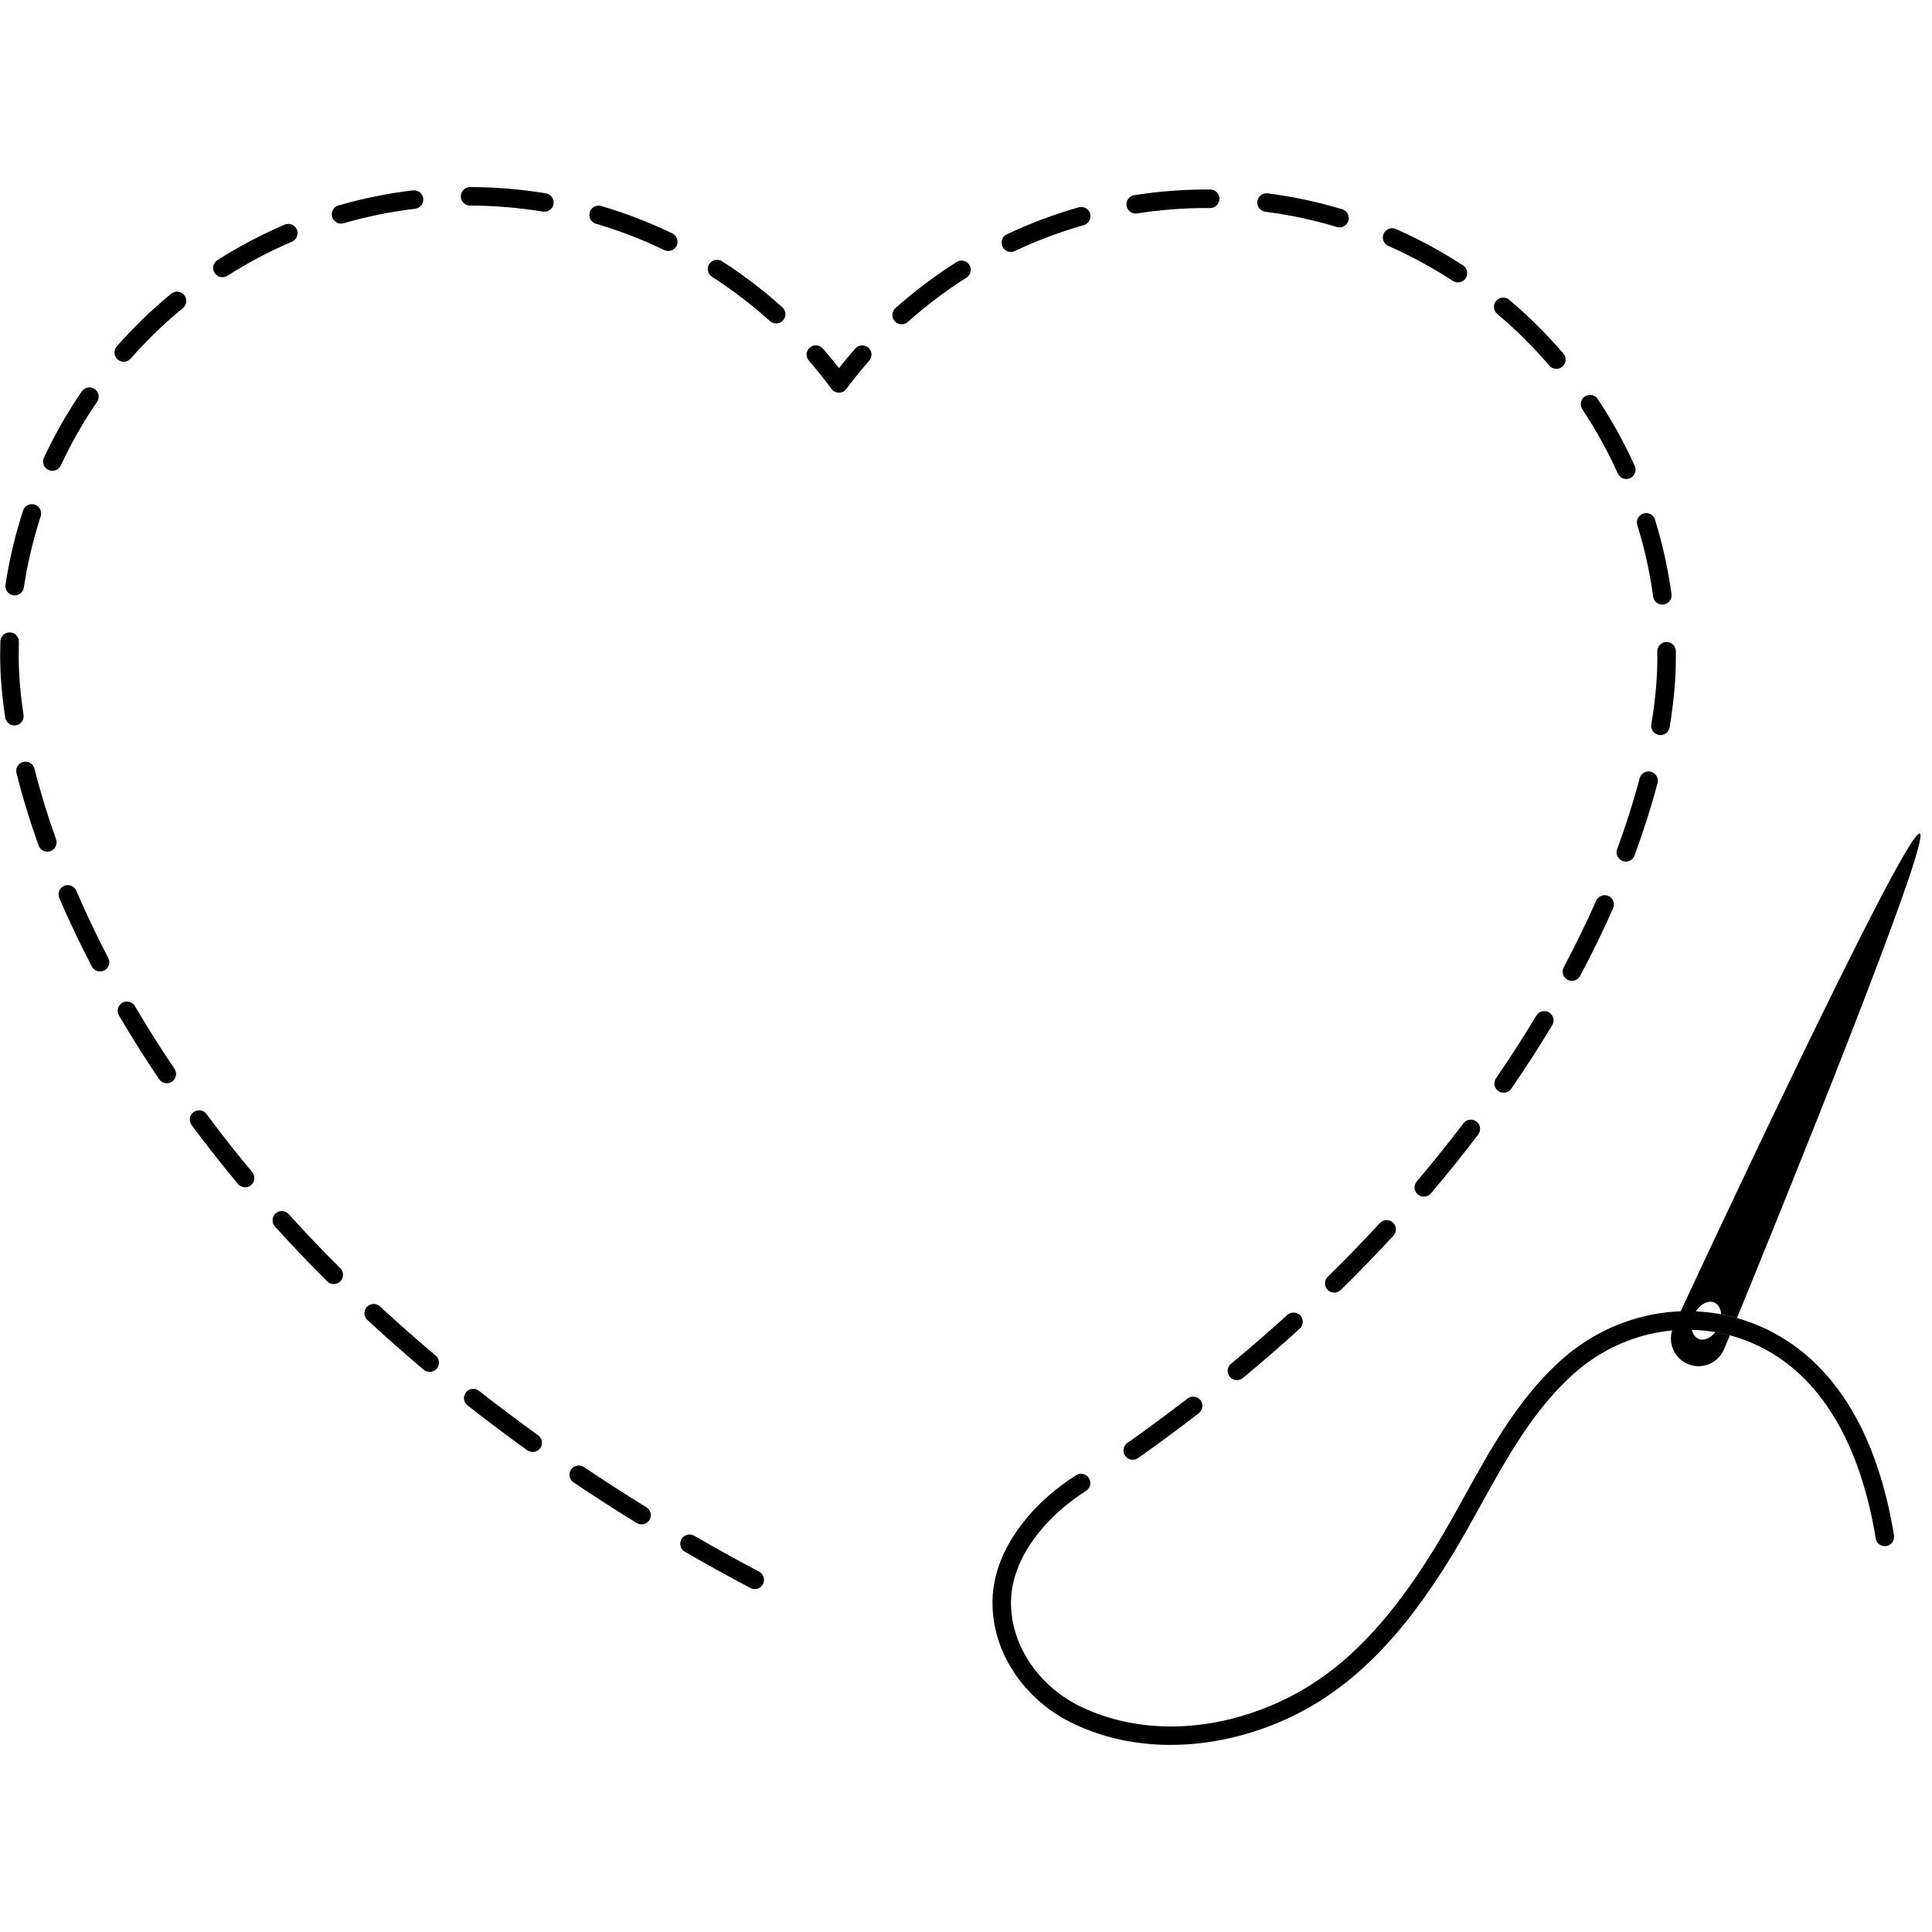 <svg xmlns="http://www.w3.org/2000/svg" xmlns:xlink="http://www.w3.org/1999/xlink" width="500" zoomAndPan="magnify" viewBox="0 0 375 375" height="500" preserveAspectRatio="xMidYMid meet" version="1.0"><defs><clipPath id="380ba70d1c"><path d="M 64 36.309 L 83 36.309 L 83 44 L 64 44 Z M 64 36.309 " clip-rule="nonzero"/></clipPath><clipPath id="85aa3d43c8"><path d="M 89 36.309 L 108 36.309 L 108 42 L 89 42 Z M 89 36.309 " clip-rule="nonzero"/></clipPath><clipPath id="8c99f56aa5"><path d="M 218 36.309 L 237 36.309 L 237 42 L 218 42 Z M 218 36.309 " clip-rule="nonzero"/></clipPath><clipPath id="7144e112d3"><path d="M 192 254 L 368 254 L 368 338.559 L 192 338.559 Z M 192 254 " clip-rule="nonzero"/></clipPath></defs><path fill="#000000" d="M 26.199 195.305 C 26.078 195.094 25.926 194.918 25.734 194.77 C 25.543 194.621 25.332 194.52 25.102 194.457 C 24.867 194.395 24.633 194.379 24.395 194.41 C 24.156 194.445 23.934 194.52 23.727 194.641 C 23.52 194.766 23.344 194.922 23.199 195.113 C 23.055 195.305 22.953 195.52 22.895 195.75 C 22.836 195.984 22.824 196.219 22.859 196.457 C 22.895 196.695 22.973 196.918 23.098 197.121 C 25.52 201.25 28.141 205.406 30.887 209.469 C 31.02 209.668 31.188 209.832 31.383 209.961 C 31.582 210.094 31.801 210.18 32.035 210.227 C 32.27 210.273 32.5 210.27 32.734 210.223 C 32.969 210.176 33.184 210.086 33.383 209.953 C 33.578 209.816 33.742 209.652 33.875 209.453 C 34.008 209.254 34.094 209.039 34.141 208.805 C 34.188 208.57 34.184 208.336 34.137 208.102 C 34.09 207.871 34 207.656 33.867 207.457 C 31.164 203.457 28.582 199.367 26.199 195.305 Z M 26.199 195.305 " fill-opacity="1" fill-rule="nonzero"/><path fill="#000000" d="M 14.82 172.914 C 14.73 172.691 14.598 172.496 14.43 172.328 C 14.258 172.156 14.062 172.023 13.84 171.934 C 13.617 171.844 13.383 171.797 13.145 171.801 C 12.902 171.801 12.672 171.852 12.449 171.945 C 12.23 172.039 12.035 172.176 11.867 172.348 C 11.699 172.52 11.57 172.719 11.484 172.945 C 11.398 173.168 11.355 173.402 11.363 173.641 C 11.367 173.883 11.422 174.113 11.52 174.332 C 13.398 178.707 15.508 183.148 17.793 187.535 C 17.898 187.754 18.043 187.945 18.223 188.105 C 18.406 188.27 18.613 188.387 18.844 188.465 C 19.074 188.543 19.312 188.57 19.555 188.551 C 19.797 188.531 20.027 188.469 20.242 188.355 C 20.457 188.242 20.645 188.094 20.801 187.906 C 20.953 187.715 21.066 187.508 21.137 187.273 C 21.207 187.039 21.227 186.801 21.199 186.559 C 21.172 186.316 21.098 186.09 20.98 185.879 C 18.738 181.57 16.668 177.211 14.82 172.914 Z M 14.82 172.914 " fill-opacity="1" fill-rule="nonzero"/><path fill="#000000" d="M 56.074 235.703 C 55.914 235.516 55.727 235.367 55.512 235.258 C 55.293 235.148 55.062 235.086 54.82 235.07 C 54.578 235.055 54.34 235.086 54.113 235.164 C 53.883 235.246 53.676 235.367 53.496 235.531 C 53.316 235.691 53.172 235.887 53.07 236.105 C 52.969 236.328 52.914 236.559 52.906 236.801 C 52.895 237.047 52.938 237.281 53.023 237.508 C 53.109 237.734 53.238 237.938 53.406 238.109 C 56.625 241.668 60.008 245.219 63.461 248.664 C 63.629 248.844 63.824 248.98 64.047 249.082 C 64.27 249.18 64.504 249.234 64.746 249.238 C 64.992 249.242 65.227 249.199 65.453 249.105 C 65.68 249.016 65.879 248.883 66.055 248.707 C 66.227 248.535 66.359 248.336 66.449 248.109 C 66.539 247.883 66.582 247.645 66.578 247.402 C 66.57 247.156 66.52 246.922 66.418 246.699 C 66.316 246.477 66.176 246.285 65.996 246.117 C 62.59 242.719 59.25 239.215 56.074 235.703 Z M 56.074 235.703 " fill-opacity="1" fill-rule="nonzero"/><path fill="#000000" d="M 33.246 56.992 C 29.438 60.129 25.902 63.551 22.645 67.258 C 22.492 67.438 22.379 67.637 22.309 67.863 C 22.234 68.086 22.207 68.316 22.223 68.551 C 22.242 68.785 22.305 69.008 22.406 69.219 C 22.512 69.43 22.652 69.609 22.832 69.766 C 23.008 69.922 23.207 70.039 23.43 70.113 C 23.652 70.191 23.879 70.223 24.113 70.211 C 24.352 70.199 24.574 70.141 24.785 70.039 C 25 69.941 25.184 69.805 25.344 69.629 C 28.473 66.066 31.871 62.781 35.531 59.77 C 35.711 59.613 35.852 59.434 35.961 59.223 C 36.066 59.016 36.133 58.793 36.152 58.559 C 36.172 58.324 36.148 58.094 36.078 57.871 C 36.008 57.645 35.898 57.441 35.75 57.262 C 35.602 57.078 35.422 56.934 35.215 56.82 C 35.008 56.711 34.789 56.641 34.555 56.617 C 34.32 56.59 34.09 56.609 33.863 56.676 C 33.637 56.742 33.434 56.848 33.246 56.992 Z M 33.246 56.992 " fill-opacity="1" fill-rule="nonzero"/><path fill="#000000" d="M 6.699 149.227 C 6.645 148.992 6.547 148.777 6.406 148.582 C 6.266 148.387 6.09 148.227 5.887 148.102 C 5.68 147.977 5.457 147.895 5.219 147.859 C 4.98 147.82 4.746 147.832 4.512 147.891 C 4.277 147.949 4.066 148.051 3.871 148.195 C 3.68 148.34 3.523 148.516 3.398 148.723 C 3.277 148.93 3.199 149.152 3.168 149.395 C 3.137 149.633 3.152 149.867 3.215 150.102 C 4.352 154.648 5.793 159.367 7.496 164.121 C 7.574 164.348 7.695 164.547 7.855 164.723 C 8.016 164.898 8.203 165.039 8.418 165.141 C 8.633 165.242 8.859 165.301 9.098 165.312 C 9.336 165.324 9.566 165.289 9.793 165.207 C 10.016 165.129 10.219 165.008 10.395 164.848 C 10.57 164.688 10.711 164.5 10.812 164.285 C 10.914 164.07 10.969 163.844 10.98 163.605 C 10.992 163.367 10.961 163.137 10.879 162.91 C 9.215 158.266 7.809 153.66 6.699 149.227 Z M 6.699 149.227 " fill-opacity="1" fill-rule="nonzero"/><path fill="#000000" d="M 2.578 115.547 C 2.812 115.582 3.047 115.57 3.277 115.516 C 3.508 115.457 3.719 115.359 3.914 115.215 C 4.105 115.074 4.262 114.902 4.387 114.699 C 4.508 114.496 4.59 114.273 4.625 114.039 C 5.336 109.352 6.426 104.754 7.887 100.246 C 7.969 100.02 8 99.785 7.984 99.543 C 7.969 99.301 7.906 99.074 7.801 98.859 C 7.691 98.641 7.547 98.453 7.363 98.297 C 7.184 98.141 6.977 98.023 6.746 97.949 C 6.516 97.875 6.281 97.848 6.039 97.867 C 5.801 97.887 5.574 97.953 5.359 98.062 C 5.145 98.176 4.961 98.324 4.809 98.512 C 4.652 98.695 4.539 98.906 4.469 99.137 C 2.945 103.832 1.812 108.617 1.07 113.496 C 1.035 113.734 1.043 113.969 1.102 114.199 C 1.16 114.43 1.258 114.641 1.398 114.832 C 1.539 115.027 1.715 115.184 1.918 115.305 C 2.121 115.43 2.34 115.508 2.578 115.547 Z M 2.578 115.547 " fill-opacity="1" fill-rule="nonzero"/><path fill="#000000" d="M 4.57 138.746 C 3.945 134.629 3.625 130.77 3.625 127.285 C 3.625 126.402 3.641 125.512 3.664 124.633 C 3.676 124.391 3.641 124.156 3.559 123.93 C 3.477 123.703 3.355 123.504 3.191 123.324 C 3.027 123.148 2.836 123.008 2.613 122.91 C 2.395 122.809 2.164 122.754 1.926 122.75 C 1.684 122.742 1.449 122.781 1.223 122.867 C 1 122.953 0.801 123.082 0.625 123.25 C 0.453 123.414 0.316 123.609 0.223 123.832 C 0.125 124.051 0.074 124.285 0.074 124.523 C 0.047 125.438 0.031 126.367 0.031 127.285 C 0.031 130.953 0.363 134.992 1.016 139.285 C 1.051 139.496 1.117 139.699 1.223 139.887 C 1.324 140.074 1.457 140.238 1.621 140.379 C 1.785 140.52 1.965 140.625 2.168 140.699 C 2.367 140.773 2.574 140.812 2.789 140.812 C 2.883 140.812 2.973 140.809 3.062 140.793 C 3.297 140.758 3.52 140.68 3.723 140.555 C 3.926 140.434 4.098 140.273 4.242 140.082 C 4.383 139.891 4.48 139.68 4.539 139.445 C 4.594 139.215 4.605 138.98 4.57 138.746 Z M 4.57 138.746 " fill-opacity="1" fill-rule="nonzero"/><path fill="#000000" d="M 43.176 53.805 C 43.523 53.805 43.844 53.711 44.137 53.523 C 48.137 50.977 52.312 48.773 56.668 46.906 C 56.887 46.812 57.078 46.68 57.246 46.512 C 57.414 46.34 57.539 46.145 57.629 45.922 C 57.719 45.699 57.762 45.473 57.758 45.234 C 57.754 44.996 57.707 44.766 57.613 44.547 C 57.52 44.328 57.387 44.133 57.215 43.969 C 57.043 43.801 56.848 43.676 56.629 43.586 C 56.406 43.496 56.176 43.453 55.938 43.457 C 55.699 43.461 55.469 43.508 55.25 43.602 C 50.715 45.543 46.367 47.84 42.207 50.488 C 41.867 50.703 41.629 51 41.488 51.375 C 41.348 51.746 41.332 52.125 41.445 52.512 C 41.559 52.895 41.773 53.207 42.094 53.445 C 42.414 53.684 42.773 53.805 43.176 53.805 Z M 43.176 53.805 " fill-opacity="1" fill-rule="nonzero"/><path fill="#000000" d="M 9.402 91.215 C 9.621 91.316 9.848 91.375 10.086 91.383 C 10.324 91.395 10.555 91.359 10.777 91.277 C 11 91.195 11.203 91.074 11.379 90.914 C 11.555 90.754 11.691 90.566 11.793 90.348 C 13.801 86.055 16.141 81.949 18.816 78.031 C 18.957 77.836 19.055 77.621 19.105 77.383 C 19.16 77.148 19.164 76.914 19.121 76.676 C 19.078 76.438 18.992 76.219 18.863 76.016 C 18.73 75.812 18.566 75.645 18.367 75.508 C 18.168 75.371 17.949 75.277 17.715 75.23 C 17.477 75.184 17.242 75.18 17.004 75.227 C 16.77 75.273 16.551 75.363 16.352 75.5 C 16.148 75.633 15.984 75.801 15.852 76.004 C 13.066 80.078 10.625 84.352 8.535 88.824 C 8.434 89.043 8.379 89.27 8.367 89.508 C 8.359 89.746 8.395 89.977 8.473 90.199 C 8.555 90.426 8.676 90.625 8.836 90.801 C 9 90.977 9.188 91.117 9.402 91.215 Z M 9.402 91.215 " fill-opacity="1" fill-rule="nonzero"/><g clip-path="url(#380ba70d1c)"><path fill="#000000" d="M 82.148 38.52 C 82.117 38.285 82.047 38.062 81.93 37.855 C 81.812 37.645 81.66 37.469 81.473 37.32 C 81.285 37.172 81.078 37.066 80.848 37.004 C 80.621 36.938 80.387 36.922 80.148 36.949 C 75.25 37.531 70.43 38.508 65.688 39.879 C 65.457 39.945 65.25 40.051 65.062 40.199 C 64.879 40.348 64.727 40.527 64.613 40.738 C 64.496 40.945 64.426 41.168 64.398 41.406 C 64.371 41.641 64.391 41.875 64.457 42.105 C 64.523 42.332 64.633 42.543 64.781 42.727 C 64.93 42.914 65.109 43.062 65.316 43.18 C 65.527 43.293 65.75 43.363 65.988 43.391 C 66.223 43.418 66.457 43.398 66.688 43.332 C 71.238 42.016 75.871 41.078 80.578 40.52 C 80.812 40.488 81.035 40.418 81.242 40.301 C 81.449 40.184 81.629 40.031 81.773 39.844 C 81.922 39.656 82.027 39.449 82.094 39.219 C 82.156 38.988 82.176 38.758 82.148 38.52 Z M 82.148 38.52 " fill-opacity="1" fill-rule="nonzero"/></g><path fill="#000000" d="M 40.098 216.258 C 39.957 216.062 39.785 215.898 39.582 215.773 C 39.375 215.645 39.152 215.562 38.914 215.527 C 38.676 215.488 38.441 215.5 38.207 215.559 C 37.973 215.613 37.758 215.715 37.566 215.859 C 37.371 216.004 37.215 216.18 37.09 216.387 C 36.969 216.594 36.891 216.816 36.855 217.055 C 36.824 217.293 36.836 217.531 36.898 217.762 C 36.961 217.996 37.066 218.207 37.211 218.398 C 40.07 222.25 43.102 226.105 46.234 229.859 C 46.387 230.031 46.57 230.172 46.781 230.273 C 46.988 230.375 47.211 230.438 47.441 230.453 C 47.676 230.469 47.902 230.441 48.125 230.371 C 48.344 230.301 48.547 230.191 48.727 230.039 C 48.902 229.891 49.047 229.715 49.16 229.508 C 49.27 229.305 49.336 229.086 49.359 228.852 C 49.387 228.621 49.367 228.391 49.301 228.168 C 49.238 227.945 49.133 227.738 48.992 227.555 C 45.91 223.855 42.918 220.055 40.098 216.258 Z M 40.098 216.258 " fill-opacity="1" fill-rule="nonzero"/><path fill="#000000" d="M 130.488 45.301 C 126.043 43.156 121.449 41.387 116.711 39.992 C 116.484 39.922 116.25 39.898 116.012 39.922 C 115.773 39.945 115.547 40.016 115.336 40.129 C 115.125 40.242 114.945 40.391 114.793 40.578 C 114.641 40.766 114.531 40.973 114.465 41.203 C 114.398 41.434 114.375 41.668 114.402 41.906 C 114.43 42.145 114.5 42.367 114.617 42.578 C 114.73 42.789 114.883 42.969 115.07 43.117 C 115.258 43.266 115.469 43.375 115.699 43.438 C 120.25 44.777 124.66 46.477 128.93 48.539 C 129.145 48.641 129.371 48.699 129.609 48.715 C 129.848 48.727 130.078 48.695 130.305 48.617 C 130.531 48.539 130.73 48.422 130.91 48.262 C 131.086 48.102 131.227 47.918 131.332 47.703 C 131.438 47.488 131.496 47.262 131.508 47.023 C 131.523 46.785 131.488 46.555 131.41 46.328 C 131.332 46.102 131.215 45.902 131.055 45.723 C 130.898 45.547 130.711 45.406 130.496 45.301 Z M 130.488 45.301 " fill-opacity="1" fill-rule="nonzero"/><path fill="#000000" d="M 125.461 292.559 C 121.359 290.031 117.281 287.406 113.344 284.762 C 113.145 284.629 112.93 284.535 112.695 284.484 C 112.461 284.438 112.227 284.434 111.992 284.48 C 111.758 284.527 111.539 284.613 111.34 284.746 C 111.141 284.879 110.973 285.043 110.84 285.242 C 110.703 285.441 110.613 285.66 110.566 285.895 C 110.52 286.129 110.52 286.363 110.566 286.598 C 110.613 286.832 110.707 287.051 110.84 287.25 C 110.973 287.445 111.141 287.613 111.34 287.742 C 115.316 290.414 119.434 293.066 123.578 295.617 C 123.781 295.742 124 295.824 124.234 295.863 C 124.473 295.902 124.703 295.891 124.938 295.836 C 125.168 295.781 125.383 295.684 125.574 295.547 C 125.77 295.406 125.926 295.234 126.051 295.031 C 126.176 294.828 126.258 294.609 126.297 294.375 C 126.332 294.137 126.324 293.902 126.27 293.672 C 126.215 293.441 126.117 293.227 125.977 293.035 C 125.836 292.84 125.664 292.684 125.461 292.559 Z M 125.461 292.559 " fill-opacity="1" fill-rule="nonzero"/><path fill="#000000" d="M 147.363 305.07 C 143.102 302.812 138.855 300.465 134.75 298.094 C 134.543 297.973 134.32 297.891 134.082 297.859 C 133.844 297.824 133.605 297.84 133.375 297.898 C 133.141 297.961 132.93 298.062 132.738 298.207 C 132.547 298.355 132.391 298.531 132.27 298.738 C 132.152 298.949 132.074 299.172 132.043 299.41 C 132.016 299.648 132.031 299.883 132.094 300.117 C 132.16 300.348 132.266 300.559 132.414 300.746 C 132.562 300.938 132.742 301.09 132.953 301.207 C 137.098 303.602 141.379 305.969 145.684 308.246 C 145.891 308.352 146.113 308.414 146.352 308.434 C 146.586 308.453 146.816 308.43 147.039 308.355 C 147.266 308.285 147.469 308.176 147.648 308.023 C 147.828 307.871 147.977 307.691 148.086 307.484 C 148.195 307.277 148.262 307.055 148.285 306.82 C 148.309 306.586 148.285 306.355 148.219 306.129 C 148.152 305.902 148.043 305.699 147.895 305.516 C 147.746 305.332 147.57 305.184 147.363 305.07 Z M 147.363 305.07 " fill-opacity="1" fill-rule="nonzero"/><path fill="#000000" d="M 151.887 59.68 C 148.219 56.375 144.309 53.387 140.156 50.715 C 139.957 50.582 139.738 50.496 139.504 50.449 C 139.27 50.406 139.035 50.41 138.797 50.461 C 138.562 50.508 138.348 50.602 138.152 50.738 C 137.953 50.875 137.789 51.043 137.66 51.246 C 137.531 51.445 137.445 51.664 137.402 51.902 C 137.359 52.137 137.367 52.371 137.418 52.605 C 137.469 52.84 137.562 53.055 137.703 53.25 C 137.84 53.445 138.012 53.609 138.215 53.738 C 142.199 56.305 145.957 59.176 149.48 62.348 C 149.656 62.5 149.859 62.613 150.082 62.688 C 150.305 62.762 150.531 62.793 150.766 62.777 C 151 62.762 151.223 62.703 151.434 62.602 C 151.645 62.5 151.828 62.359 151.984 62.188 C 152.141 62.012 152.262 61.816 152.34 61.594 C 152.422 61.375 152.457 61.145 152.445 60.91 C 152.438 60.676 152.383 60.453 152.285 60.238 C 152.188 60.027 152.055 59.84 151.887 59.68 Z M 151.887 59.68 " fill-opacity="1" fill-rule="nonzero"/><path fill="#000000" d="M 104.473 278.598 C 100.562 275.785 96.688 272.875 92.957 269.949 C 92.77 269.801 92.562 269.695 92.332 269.633 C 92.102 269.57 91.871 269.551 91.633 269.578 C 91.398 269.609 91.176 269.68 90.969 269.797 C 90.762 269.914 90.582 270.066 90.438 270.254 C 90.289 270.441 90.184 270.648 90.121 270.879 C 90.055 271.105 90.035 271.34 90.066 271.574 C 90.094 271.812 90.164 272.035 90.281 272.242 C 90.398 272.449 90.551 272.629 90.734 272.773 C 94.504 275.738 98.422 278.68 102.375 281.52 C 102.57 281.652 102.781 281.746 103.012 281.793 C 103.242 281.844 103.473 281.852 103.703 281.809 C 103.938 281.77 104.152 281.688 104.352 281.562 C 104.551 281.438 104.719 281.277 104.855 281.086 C 104.992 280.895 105.09 280.688 105.145 280.457 C 105.199 280.23 105.207 280 105.172 279.766 C 105.137 279.531 105.059 279.316 104.938 279.113 C 104.816 278.914 104.66 278.742 104.473 278.602 Z M 104.473 278.598 " fill-opacity="1" fill-rule="nonzero"/><g clip-path="url(#85aa3d43c8)"><path fill="#000000" d="M 105.914 37.523 C 101.043 36.723 96.141 36.316 91.203 36.309 C 90.969 36.312 90.742 36.359 90.527 36.453 C 90.312 36.547 90.121 36.68 89.957 36.848 C 89.793 37.016 89.664 37.207 89.574 37.426 C 89.488 37.641 89.441 37.867 89.441 38.105 C 89.441 38.34 89.488 38.566 89.574 38.785 C 89.664 39 89.793 39.195 89.957 39.363 C 90.121 39.531 90.312 39.66 90.527 39.754 C 90.742 39.848 90.969 39.895 91.203 39.902 C 95.945 39.91 100.656 40.301 105.336 41.07 C 105.574 41.113 105.812 41.109 106.047 41.055 C 106.281 41.004 106.5 40.91 106.695 40.77 C 106.895 40.633 107.059 40.461 107.184 40.258 C 107.312 40.051 107.398 39.832 107.438 39.594 C 107.477 39.355 107.469 39.117 107.41 38.883 C 107.355 38.648 107.258 38.434 107.113 38.238 C 106.973 38.047 106.797 37.887 106.59 37.762 C 106.383 37.637 106.16 37.559 105.922 37.523 Z M 105.914 37.523 " fill-opacity="1" fill-rule="nonzero"/></g><path fill="#000000" d="M 84.578 263.129 C 80.891 260.027 77.262 256.824 73.785 253.598 C 73.609 253.434 73.41 253.305 73.184 253.219 C 72.961 253.129 72.727 253.09 72.484 253.098 C 72.246 253.105 72.016 253.156 71.793 253.258 C 71.574 253.355 71.383 253.496 71.219 253.672 C 71.055 253.848 70.93 254.051 70.848 254.277 C 70.766 254.504 70.73 254.738 70.742 254.98 C 70.754 255.223 70.812 255.449 70.914 255.668 C 71.02 255.887 71.16 256.074 71.344 256.234 C 74.859 259.496 78.535 262.738 82.262 265.879 C 82.445 266.027 82.648 266.137 82.875 266.207 C 83.102 266.277 83.332 266.301 83.566 266.281 C 83.801 266.258 84.023 266.191 84.234 266.082 C 84.445 265.973 84.625 265.828 84.777 265.648 C 84.93 265.469 85.043 265.266 85.113 265.039 C 85.188 264.812 85.215 264.582 85.195 264.348 C 85.176 264.109 85.113 263.887 85.004 263.676 C 84.898 263.465 84.754 263.281 84.578 263.129 Z M 84.578 263.129 " fill-opacity="1" fill-rule="nonzero"/><path fill="#000000" d="M 168.551 67.488 C 168.371 67.328 168.168 67.211 167.941 67.137 C 167.719 67.059 167.488 67.027 167.25 67.043 C 167.012 67.059 166.785 67.117 166.57 67.223 C 166.359 67.328 166.172 67.469 166.016 67.648 C 164.93 68.879 163.867 70.156 162.844 71.449 C 161.828 70.145 160.773 68.863 159.695 67.625 C 159.539 67.449 159.352 67.309 159.141 67.207 C 158.93 67.102 158.703 67.043 158.469 67.027 C 158.234 67.016 158.004 67.043 157.781 67.121 C 157.555 67.195 157.355 67.312 157.176 67.465 C 157 67.621 156.855 67.805 156.75 68.016 C 156.645 68.227 156.582 68.449 156.562 68.684 C 156.547 68.918 156.574 69.148 156.645 69.375 C 156.719 69.598 156.832 69.801 156.984 69.98 C 158.516 71.746 160 73.598 161.387 75.477 C 161.742 75.961 162.223 76.207 162.828 76.207 L 162.832 76.207 C 163.434 76.207 163.914 75.969 164.273 75.488 C 165.672 73.613 167.164 71.773 168.711 70.02 C 168.867 69.84 168.984 69.641 169.062 69.414 C 169.141 69.188 169.168 68.957 169.156 68.719 C 169.141 68.48 169.078 68.258 168.973 68.043 C 168.871 67.828 168.727 67.645 168.551 67.488 Z M 168.551 67.488 " fill-opacity="1" fill-rule="nonzero"/><path fill="#000000" d="M 290.594 60.918 C 294.234 63.984 297.602 67.328 300.699 70.941 C 300.852 71.129 301.035 71.277 301.25 71.391 C 301.461 71.5 301.691 71.566 301.93 71.59 C 302.168 71.609 302.406 71.582 302.633 71.508 C 302.863 71.434 303.07 71.32 303.254 71.164 C 303.438 71.004 303.582 70.82 303.691 70.605 C 303.797 70.391 303.859 70.16 303.875 69.922 C 303.895 69.68 303.863 69.445 303.785 69.219 C 303.707 68.988 303.59 68.785 303.43 68.605 C 300.203 64.844 296.699 61.363 292.91 58.168 C 292.727 58.02 292.523 57.91 292.297 57.84 C 292.074 57.773 291.844 57.75 291.605 57.77 C 291.371 57.793 291.148 57.855 290.941 57.965 C 290.73 58.074 290.551 58.219 290.398 58.402 C 290.246 58.582 290.133 58.785 290.062 59.008 C 289.988 59.234 289.965 59.465 289.98 59.699 C 290 59.934 290.062 60.156 290.168 60.367 C 290.273 60.578 290.414 60.762 290.594 60.914 Z M 290.594 60.918 " fill-opacity="1" fill-rule="nonzero"/><path fill="#000000" d="M 309.836 174.789 C 307.938 179.082 305.812 183.441 303.523 187.742 C 303.41 187.953 303.344 188.176 303.32 188.414 C 303.297 188.648 303.32 188.883 303.391 189.109 C 303.457 189.336 303.57 189.543 303.719 189.727 C 303.871 189.91 304.051 190.059 304.262 190.172 C 304.473 190.285 304.695 190.352 304.934 190.375 C 305.172 190.398 305.402 190.375 305.633 190.305 C 305.859 190.234 306.066 190.125 306.25 189.973 C 306.434 189.824 306.582 189.641 306.695 189.434 C 309.027 185.055 311.191 180.617 313.125 176.242 C 313.215 176.023 313.262 175.797 313.262 175.562 C 313.266 175.328 313.223 175.102 313.137 174.883 C 313.047 174.664 312.922 174.469 312.762 174.301 C 312.598 174.129 312.406 173.996 312.191 173.902 C 311.977 173.809 311.75 173.758 311.516 173.75 C 311.281 173.742 311.055 173.781 310.832 173.863 C 310.613 173.949 310.418 174.07 310.246 174.23 C 310.07 174.387 309.938 174.574 309.836 174.789 Z M 309.836 174.789 " fill-opacity="1" fill-rule="nonzero"/><path fill="#000000" d="M 323.449 124.613 C 323.211 124.617 322.98 124.664 322.762 124.762 C 322.543 124.855 322.352 124.988 322.184 125.16 C 322.02 125.328 321.891 125.523 321.805 125.746 C 321.715 125.969 321.672 126.199 321.676 126.438 C 321.684 126.875 321.688 127.32 321.688 127.758 C 321.688 131.641 321.297 135.957 320.523 140.594 C 320.48 140.828 320.488 141.062 320.543 141.293 C 320.598 141.527 320.691 141.738 320.832 141.934 C 320.969 142.129 321.141 142.289 321.344 142.414 C 321.547 142.539 321.766 142.621 322 142.66 C 322.098 142.68 322.195 142.688 322.297 142.688 C 322.508 142.688 322.715 142.648 322.914 142.574 C 323.113 142.504 323.297 142.398 323.457 142.258 C 323.621 142.121 323.754 141.961 323.859 141.777 C 323.961 141.59 324.031 141.395 324.066 141.184 C 324.875 136.355 325.281 131.84 325.281 127.758 C 325.281 127.301 325.277 126.84 325.273 126.383 C 325.27 126.148 325.219 125.922 325.129 125.703 C 325.035 125.488 324.906 125.297 324.738 125.129 C 324.57 124.965 324.375 124.836 324.156 124.746 C 323.938 124.656 323.711 124.613 323.477 124.613 Z M 323.449 124.613 " fill-opacity="1" fill-rule="nonzero"/><path fill="#000000" d="M 284.031 218.059 C 281.168 221.844 278.125 225.629 274.988 229.316 C 274.836 229.496 274.723 229.699 274.652 229.926 C 274.578 230.152 274.555 230.387 274.574 230.621 C 274.594 230.859 274.656 231.082 274.766 231.297 C 274.875 231.508 275.02 231.688 275.199 231.844 C 275.383 231.996 275.586 232.109 275.812 232.184 C 276.039 232.258 276.27 232.285 276.504 232.266 C 276.742 232.246 276.969 232.184 277.18 232.074 C 277.391 231.969 277.574 231.824 277.73 231.645 C 280.906 227.902 283.992 224.062 286.898 220.227 C 287.047 220.035 287.152 219.824 287.219 219.594 C 287.281 219.359 287.297 219.125 287.266 218.883 C 287.234 218.645 287.16 218.422 287.039 218.215 C 286.918 218.004 286.762 217.828 286.57 217.684 C 286.379 217.535 286.164 217.434 285.93 217.375 C 285.699 217.312 285.461 217.301 285.223 217.336 C 284.984 217.371 284.762 217.453 284.555 217.578 C 284.348 217.703 284.176 217.859 284.031 218.055 Z M 284.031 218.059 " fill-opacity="1" fill-rule="nonzero"/><path fill="#000000" d="M 318.246 151.09 C 317.078 155.539 315.613 160.145 313.898 164.785 C 313.812 165.008 313.773 165.242 313.777 165.48 C 313.785 165.723 313.84 165.953 313.938 166.172 C 314.035 166.391 314.172 166.582 314.352 166.746 C 314.527 166.91 314.727 167.031 314.953 167.117 C 315.176 167.199 315.41 167.234 315.648 167.227 C 315.891 167.215 316.121 167.16 316.336 167.059 C 316.555 166.957 316.746 166.816 316.906 166.637 C 317.066 166.461 317.188 166.258 317.27 166.031 C 319.023 161.285 320.523 156.562 321.723 152.008 C 321.785 151.773 321.805 151.539 321.773 151.301 C 321.742 151.062 321.668 150.84 321.547 150.633 C 321.426 150.426 321.273 150.25 321.082 150.102 C 320.891 149.957 320.68 149.852 320.449 149.793 C 320.215 149.73 319.98 149.719 319.742 149.75 C 319.504 149.781 319.281 149.859 319.074 149.984 C 318.871 150.105 318.695 150.262 318.551 150.453 C 318.406 150.645 318.305 150.859 318.246 151.09 Z M 318.246 151.09 " fill-opacity="1" fill-rule="nonzero"/><path fill="#000000" d="M 314.02 91.91 C 314.117 92.129 314.254 92.32 314.426 92.484 C 314.602 92.648 314.801 92.77 315.023 92.855 C 315.246 92.941 315.477 92.98 315.715 92.973 C 315.953 92.965 316.184 92.914 316.398 92.816 C 316.617 92.719 316.809 92.582 316.973 92.406 C 317.137 92.234 317.262 92.035 317.344 91.812 C 317.43 91.59 317.469 91.355 317.461 91.117 C 317.453 90.879 317.398 90.652 317.301 90.434 C 315.266 85.918 312.875 81.598 310.137 77.469 C 310.004 77.27 309.84 77.098 309.645 76.961 C 309.445 76.824 309.227 76.734 308.992 76.684 C 308.758 76.633 308.52 76.633 308.285 76.68 C 308.047 76.723 307.828 76.812 307.629 76.945 C 307.43 77.078 307.262 77.246 307.129 77.445 C 306.996 77.645 306.906 77.863 306.859 78.102 C 306.812 78.336 306.816 78.574 306.863 78.809 C 306.914 79.043 307.004 79.262 307.141 79.461 C 309.773 83.422 312.066 87.574 314.02 91.91 Z M 314.02 91.91 " fill-opacity="1" fill-rule="nonzero"/><path fill="#000000" d="M 269.508 47.754 C 273.863 49.676 278.035 51.938 282.023 54.539 C 282.223 54.664 282.438 54.746 282.672 54.789 C 282.902 54.828 283.133 54.824 283.363 54.773 C 283.594 54.723 283.809 54.633 284.004 54.5 C 284.195 54.363 284.359 54.199 284.488 54 C 284.617 53.805 284.703 53.59 284.746 53.355 C 284.793 53.125 284.789 52.895 284.742 52.664 C 284.699 52.43 284.609 52.219 284.477 52.02 C 284.348 51.824 284.184 51.66 283.988 51.527 C 279.836 48.82 275.492 46.465 270.957 44.461 C 270.738 44.363 270.508 44.309 270.27 44.297 C 270.027 44.289 269.793 44.328 269.57 44.414 C 269.344 44.5 269.145 44.625 268.969 44.789 C 268.793 44.957 268.656 45.148 268.559 45.371 C 268.465 45.59 268.414 45.82 268.41 46.062 C 268.402 46.305 268.445 46.535 268.535 46.758 C 268.625 46.984 268.754 47.18 268.922 47.355 C 269.09 47.527 269.285 47.66 269.508 47.75 Z M 269.508 47.754 " fill-opacity="1" fill-rule="nonzero"/><path fill="#000000" d="M 320.875 115.789 C 320.902 116.004 320.969 116.207 321.074 116.398 C 321.176 116.59 321.309 116.758 321.473 116.898 C 321.637 117.043 321.82 117.152 322.023 117.227 C 322.227 117.305 322.438 117.344 322.652 117.344 C 322.734 117.344 322.816 117.336 322.898 117.324 C 323.137 117.293 323.355 117.219 323.562 117.098 C 323.766 116.977 323.941 116.82 324.086 116.633 C 324.23 116.441 324.332 116.23 324.395 116 C 324.453 115.77 324.469 115.539 324.434 115.301 C 323.762 110.391 322.691 105.57 321.23 100.836 C 321.156 100.609 321.043 100.41 320.891 100.23 C 320.738 100.051 320.559 99.906 320.348 99.797 C 320.137 99.688 319.914 99.625 319.68 99.602 C 319.445 99.582 319.215 99.605 318.988 99.676 C 318.766 99.746 318.562 99.855 318.379 100.004 C 318.195 100.156 318.051 100.332 317.938 100.543 C 317.828 100.75 317.758 100.969 317.734 101.207 C 317.711 101.441 317.73 101.672 317.797 101.898 C 319.203 106.445 320.227 111.074 320.875 115.789 Z M 320.875 115.789 " fill-opacity="1" fill-rule="nonzero"/><path fill="#000000" d="M 298.191 197.152 C 295.758 201.207 293.125 205.289 290.375 209.281 C 290.238 209.477 290.148 209.691 290.098 209.926 C 290.047 210.156 290.043 210.391 290.086 210.625 C 290.129 210.859 290.219 211.078 290.348 211.277 C 290.477 211.477 290.641 211.645 290.836 211.781 C 291.031 211.914 291.246 212.008 291.48 212.059 C 291.711 212.109 291.945 212.109 292.18 212.066 C 292.414 212.023 292.633 211.938 292.832 211.809 C 293.031 211.68 293.199 211.516 293.336 211.32 C 296.129 207.266 298.801 203.121 301.273 199 C 301.398 198.797 301.484 198.574 301.52 198.34 C 301.559 198.102 301.551 197.863 301.492 197.629 C 301.438 197.395 301.34 197.184 301.195 196.988 C 301.055 196.793 300.879 196.633 300.672 196.512 C 300.465 196.387 300.242 196.309 300.004 196.273 C 299.766 196.238 299.531 196.25 299.297 196.312 C 299.062 196.371 298.852 196.477 298.66 196.621 C 298.469 196.766 298.312 196.945 298.191 197.152 Z M 298.191 197.152 " fill-opacity="1" fill-rule="nonzero"/><path fill="#000000" d="M 196.199 48.902 C 196.469 48.902 196.727 48.844 196.969 48.73 C 201.27 46.695 205.711 45.023 210.285 43.715 C 210.527 43.66 210.742 43.559 210.941 43.41 C 211.137 43.266 211.297 43.086 211.422 42.875 C 211.547 42.664 211.621 42.438 211.652 42.191 C 211.684 41.949 211.668 41.711 211.598 41.473 C 211.531 41.238 211.422 41.023 211.266 40.836 C 211.109 40.645 210.926 40.492 210.707 40.379 C 210.492 40.262 210.262 40.195 210.016 40.176 C 209.773 40.156 209.535 40.184 209.301 40.262 C 204.535 41.621 199.91 43.363 195.43 45.48 C 195.051 45.66 194.77 45.941 194.586 46.316 C 194.402 46.695 194.355 47.09 194.445 47.5 C 194.539 47.91 194.75 48.246 195.078 48.508 C 195.406 48.773 195.781 48.902 196.199 48.902 Z M 196.199 48.902 " fill-opacity="1" fill-rule="nonzero"/><path fill="#000000" d="M 185.691 50.848 C 181.504 53.5 177.559 56.473 173.855 59.766 C 173.668 59.918 173.52 60.105 173.406 60.32 C 173.293 60.539 173.227 60.77 173.207 61.012 C 173.191 61.254 173.219 61.492 173.297 61.723 C 173.375 61.953 173.496 62.16 173.656 62.344 C 173.82 62.527 174.012 62.672 174.23 62.773 C 174.453 62.879 174.684 62.938 174.926 62.945 C 175.172 62.957 175.406 62.918 175.637 62.832 C 175.863 62.746 176.066 62.617 176.242 62.449 C 179.801 59.285 183.59 56.43 187.609 53.879 C 187.809 53.75 187.973 53.59 188.105 53.395 C 188.242 53.199 188.332 52.988 188.383 52.758 C 188.434 52.527 188.438 52.293 188.395 52.062 C 188.352 51.828 188.27 51.613 188.145 51.414 C 188.016 51.215 187.859 51.047 187.664 50.91 C 187.473 50.773 187.262 50.68 187.031 50.625 C 186.805 50.574 186.57 50.566 186.34 50.602 C 186.105 50.641 185.891 50.719 185.688 50.844 Z M 185.691 50.848 " fill-opacity="1" fill-rule="nonzero"/><path fill="#000000" d="M 219.871 283.332 C 220.254 283.332 220.598 283.223 220.906 283.004 C 224.902 280.18 228.859 277.262 232.664 274.32 C 232.859 274.176 233.016 274 233.137 273.793 C 233.258 273.586 233.336 273.363 233.367 273.125 C 233.402 272.887 233.387 272.648 233.324 272.418 C 233.262 272.184 233.156 271.973 233.012 271.785 C 232.863 271.594 232.684 271.438 232.477 271.32 C 232.266 271.199 232.043 271.125 231.805 271.098 C 231.566 271.07 231.332 271.086 231.098 271.152 C 230.867 271.219 230.656 271.324 230.469 271.477 C 226.703 274.383 222.789 277.273 218.836 280.066 C 218.516 280.293 218.293 280.59 218.168 280.961 C 218.043 281.332 218.039 281.707 218.16 282.078 C 218.277 282.453 218.496 282.754 218.812 282.984 C 219.125 283.215 219.48 283.332 219.871 283.332 Z M 219.871 283.332 " fill-opacity="1" fill-rule="nonzero"/><path fill="#000000" d="M 257.742 247.793 C 257.566 247.957 257.43 248.152 257.332 248.371 C 257.234 248.59 257.184 248.82 257.18 249.062 C 257.176 249.305 257.219 249.535 257.309 249.762 C 257.395 249.984 257.523 250.184 257.695 250.355 C 257.863 250.527 258.059 250.66 258.281 250.754 C 258.5 250.848 258.734 250.895 258.973 250.895 C 259.215 250.895 259.445 250.848 259.668 250.758 C 259.891 250.664 260.086 250.531 260.258 250.359 C 263.758 246.93 267.184 243.402 270.449 239.859 C 270.613 239.688 270.738 239.488 270.824 239.262 C 270.91 239.035 270.949 238.805 270.941 238.562 C 270.934 238.324 270.879 238.094 270.777 237.875 C 270.68 237.656 270.539 237.465 270.363 237.301 C 270.188 237.141 269.984 237.016 269.758 236.934 C 269.531 236.852 269.301 236.816 269.059 236.828 C 268.82 236.84 268.59 236.898 268.371 237 C 268.156 237.105 267.965 237.246 267.805 237.426 C 264.586 240.922 261.199 244.41 257.742 247.793 Z M 257.742 247.793 " fill-opacity="1" fill-rule="nonzero"/><path fill="#000000" d="M 245.57 41.094 C 250.289 41.703 254.926 42.688 259.484 44.055 C 259.715 44.125 259.945 44.148 260.184 44.125 C 260.422 44.098 260.645 44.031 260.855 43.918 C 261.062 43.805 261.246 43.656 261.395 43.473 C 261.547 43.285 261.656 43.082 261.723 42.852 C 261.793 42.625 261.816 42.391 261.789 42.156 C 261.766 41.918 261.699 41.695 261.586 41.484 C 261.473 41.273 261.324 41.094 261.141 40.941 C 260.953 40.793 260.75 40.684 260.52 40.613 C 255.773 39.191 250.941 38.16 246.027 37.527 C 245.793 37.5 245.562 37.52 245.336 37.586 C 245.109 37.648 244.902 37.754 244.715 37.902 C 244.531 38.047 244.379 38.223 244.262 38.426 C 244.148 38.633 244.074 38.852 244.043 39.086 C 244.012 39.32 244.027 39.551 244.09 39.777 C 244.152 40.004 244.254 40.215 244.395 40.402 C 244.539 40.59 244.711 40.742 244.914 40.863 C 245.117 40.984 245.336 41.059 245.57 41.094 Z M 245.57 41.094 " fill-opacity="1" fill-rule="nonzero"/><path fill="#000000" d="M 240.086 267.887 C 240.52 267.887 240.898 267.75 241.23 267.473 C 245.004 264.352 248.719 261.129 252.281 257.891 C 252.457 257.73 252.594 257.543 252.695 257.328 C 252.797 257.109 252.855 256.883 252.863 256.645 C 252.875 256.406 252.84 256.176 252.762 255.953 C 252.68 255.727 252.559 255.527 252.398 255.352 C 252.238 255.176 252.051 255.035 251.836 254.934 C 251.621 254.832 251.395 254.777 251.156 254.766 C 250.918 254.754 250.688 254.789 250.461 254.871 C 250.238 254.949 250.039 255.07 249.859 255.23 C 246.34 258.434 242.668 261.621 238.941 264.703 C 238.648 264.945 238.453 265.25 238.352 265.613 C 238.254 265.98 238.27 266.34 238.395 266.699 C 238.523 267.055 238.742 267.34 239.055 267.559 C 239.363 267.777 239.707 267.887 240.086 267.887 Z M 240.086 267.887 " fill-opacity="1" fill-rule="nonzero"/><g clip-path="url(#8c99f56aa5)"><path fill="#000000" d="M 220.434 41.445 C 220.527 41.445 220.621 41.438 220.715 41.426 C 225.219 40.723 229.746 40.375 234.305 40.375 L 234.926 40.375 C 235.16 40.371 235.387 40.32 235.602 40.23 C 235.82 40.137 236.008 40.008 236.176 39.84 C 236.34 39.672 236.469 39.48 236.559 39.262 C 236.648 39.043 236.691 38.82 236.691 38.582 C 236.695 38.348 236.648 38.121 236.562 37.902 C 236.473 37.684 236.348 37.492 236.184 37.324 C 236.02 37.156 235.828 37.023 235.613 36.93 C 235.398 36.836 235.172 36.785 234.938 36.781 C 234.727 36.781 234.516 36.781 234.305 36.781 C 229.562 36.781 224.848 37.148 220.16 37.879 C 219.938 37.91 219.727 37.988 219.531 38.102 C 219.336 38.215 219.168 38.359 219.027 38.539 C 218.887 38.715 218.785 38.91 218.719 39.129 C 218.652 39.344 218.629 39.566 218.645 39.789 C 218.664 40.016 218.723 40.23 218.82 40.434 C 218.918 40.637 219.051 40.816 219.215 40.969 C 219.383 41.125 219.57 41.242 219.781 41.324 C 219.992 41.41 220.207 41.449 220.434 41.449 Z M 220.434 41.445 " fill-opacity="1" fill-rule="nonzero"/></g><g clip-path="url(#7144e112d3)"><path fill="#000000" d="M 367.625 298.023 C 366.316 289.973 364.148 282.875 361.168 276.898 C 360.859 276.281 360.543 275.676 360.215 275.082 C 355.922 267.246 350.121 261.512 342.969 258.039 C 342.754 257.938 342.535 257.836 342.32 257.734 C 342.227 257.691 342.133 257.652 342.039 257.609 C 341.918 257.555 341.797 257.496 341.672 257.445 C 341.551 257.391 341.43 257.34 341.305 257.289 L 341.031 257.172 C 340.887 257.113 340.742 257.055 340.598 256.996 L 340.398 256.922 C 340.234 256.855 340.066 256.793 339.898 256.73 L 339.781 256.688 C 339.59 256.617 339.398 256.547 339.207 256.477 L 339.195 256.477 C 336.684 255.598 334.109 255.008 331.469 254.715 C 331.418 254.707 331.367 254.707 331.316 254.703 C 321.242 253.621 310.891 256.891 302.879 264.121 C 294.727 271.477 289.441 281.043 284.328 290.285 C 282.465 293.656 280.539 297.145 278.512 300.434 C 268.906 316.066 259.473 325.348 247.926 330.523 C 241.109 333.578 234.055 335.109 227.277 335.109 C 221.145 335.109 215.238 333.855 209.938 331.34 C 201.805 327.48 196.426 319.707 196.234 311.531 C 196.016 302.141 203.602 293.938 210.77 289.391 C 210.977 289.266 211.152 289.105 211.293 288.91 C 211.434 288.715 211.535 288.5 211.59 288.266 C 211.645 288.031 211.652 287.793 211.609 287.555 C 211.57 287.316 211.484 287.098 211.355 286.895 C 211.227 286.688 211.062 286.52 210.867 286.379 C 210.668 286.242 210.449 286.148 210.215 286.098 C 209.98 286.047 209.742 286.043 209.504 286.09 C 209.27 286.133 209.047 286.223 208.848 286.355 C 205.688 288.359 201.168 291.805 197.59 296.848 C 194.191 301.637 192.527 306.605 192.645 311.617 C 192.758 316.445 194.371 321.191 197.316 325.332 C 200.109 329.273 203.945 332.473 208.398 334.586 C 214.133 337.305 220.445 338.684 227.184 338.684 C 227.789 338.684 228.402 338.672 229.016 338.652 C 235.824 338.402 242.875 336.727 249.398 333.805 C 256.145 330.781 262.211 326.418 267.945 320.461 C 272.57 315.656 277.031 309.719 281.582 302.316 C 283.648 298.957 285.594 295.434 287.477 292.031 C 292.445 283.039 297.582 273.746 305.293 266.793 C 314.582 258.41 327.348 255.914 338.57 260.078 L 338.602 260.09 C 338.77 260.152 338.941 260.215 339.109 260.281 L 339.238 260.332 C 339.383 260.391 339.523 260.449 339.668 260.508 L 339.883 260.598 C 340.004 260.648 340.121 260.699 340.238 260.746 C 340.344 260.793 340.449 260.84 340.555 260.891 C 340.641 260.93 340.73 260.965 340.816 261.008 C 341.012 261.098 341.207 261.188 341.402 261.281 C 355.145 267.953 361.023 282.969 363.516 295.484 C 363.727 296.547 363.914 297.59 364.078 298.609 C 364.086 298.66 364.098 298.711 364.113 298.758 C 364.113 298.762 364.113 298.77 364.113 298.773 C 364.125 298.82 364.137 298.867 364.152 298.91 C 364.152 298.918 364.16 298.926 364.16 298.934 C 364.18 298.977 364.195 299.02 364.215 299.062 C 364.215 299.07 364.223 299.078 364.227 299.086 C 364.246 299.129 364.266 299.168 364.289 299.207 L 364.297 299.227 C 364.324 299.266 364.348 299.309 364.371 299.348 C 364.398 299.387 364.43 299.422 364.457 299.461 L 364.473 299.473 C 364.5 299.508 364.531 299.543 364.562 299.574 L 364.582 299.594 C 364.613 299.625 364.645 299.652 364.68 299.68 L 364.699 299.699 C 364.734 299.727 364.766 299.754 364.805 299.781 L 364.82 299.793 C 364.859 299.82 364.895 299.844 364.938 299.867 L 364.941 299.867 C 364.984 299.891 365.023 299.91 365.066 299.93 L 365.082 299.941 C 365.125 299.957 365.164 299.977 365.207 299.992 L 365.23 300 C 365.273 300.016 365.316 300.031 365.359 300.043 L 365.383 300.051 C 365.43 300.062 365.473 300.07 365.52 300.078 L 365.535 300.078 C 365.586 300.086 365.633 300.094 365.68 300.098 C 365.73 300.105 365.781 300.105 365.832 300.105 L 365.848 300.105 C 365.891 300.105 365.934 300.105 365.973 300.102 L 366.004 300.102 C 366.047 300.098 366.09 300.094 366.133 300.086 C 366.367 300.047 366.586 299.965 366.789 299.84 C 366.992 299.715 367.164 299.555 367.301 299.363 C 367.441 299.168 367.539 298.957 367.594 298.723 C 367.648 298.492 367.656 298.258 367.617 298.023 Z M 367.625 298.023 " fill-opacity="1" fill-rule="nonzero"/></g><path fill="#000000" d="M 332.953 258.547 C 332.023 259.75 330.711 260.324 329.664 259.867 C 328.328 259.281 327.934 257.23 328.785 255.285 C 329.637 253.344 331.414 252.238 332.75 252.824 C 333.547 253.176 334.004 254.043 334.07 255.098 C 335.105 255.293 336.129 255.535 337.141 255.82 C 346.027 234.18 374.969 162.809 372.637 161.785 C 369.922 160.598 325.984 254.898 324.797 257.613 C 324.652 257.934 324.539 258.27 324.461 258.613 C 324.379 258.961 324.336 259.309 324.324 259.664 C 324.316 260.02 324.34 260.371 324.402 260.719 C 324.461 261.07 324.555 261.41 324.68 261.742 C 324.809 262.07 324.969 262.387 325.156 262.688 C 325.348 262.984 325.562 263.262 325.809 263.52 C 326.055 263.777 326.32 264.004 326.613 264.207 C 326.902 264.41 327.211 264.586 327.535 264.727 C 327.859 264.867 328.195 264.977 328.539 265.055 C 328.887 265.129 329.238 265.172 329.59 265.176 C 329.945 265.184 330.297 265.156 330.645 265.09 C 330.996 265.027 331.336 264.93 331.664 264.801 C 331.992 264.668 332.305 264.508 332.605 264.312 C 332.902 264.121 333.176 263.902 333.43 263.652 C 333.684 263.406 333.91 263.137 334.113 262.844 C 334.312 262.551 334.48 262.242 334.621 261.914 C 334.723 261.68 335.125 260.719 335.766 259.168 C 334.84 258.918 333.902 258.711 332.953 258.547 Z M 332.953 258.547 " fill-opacity="1" fill-rule="nonzero"/></svg>